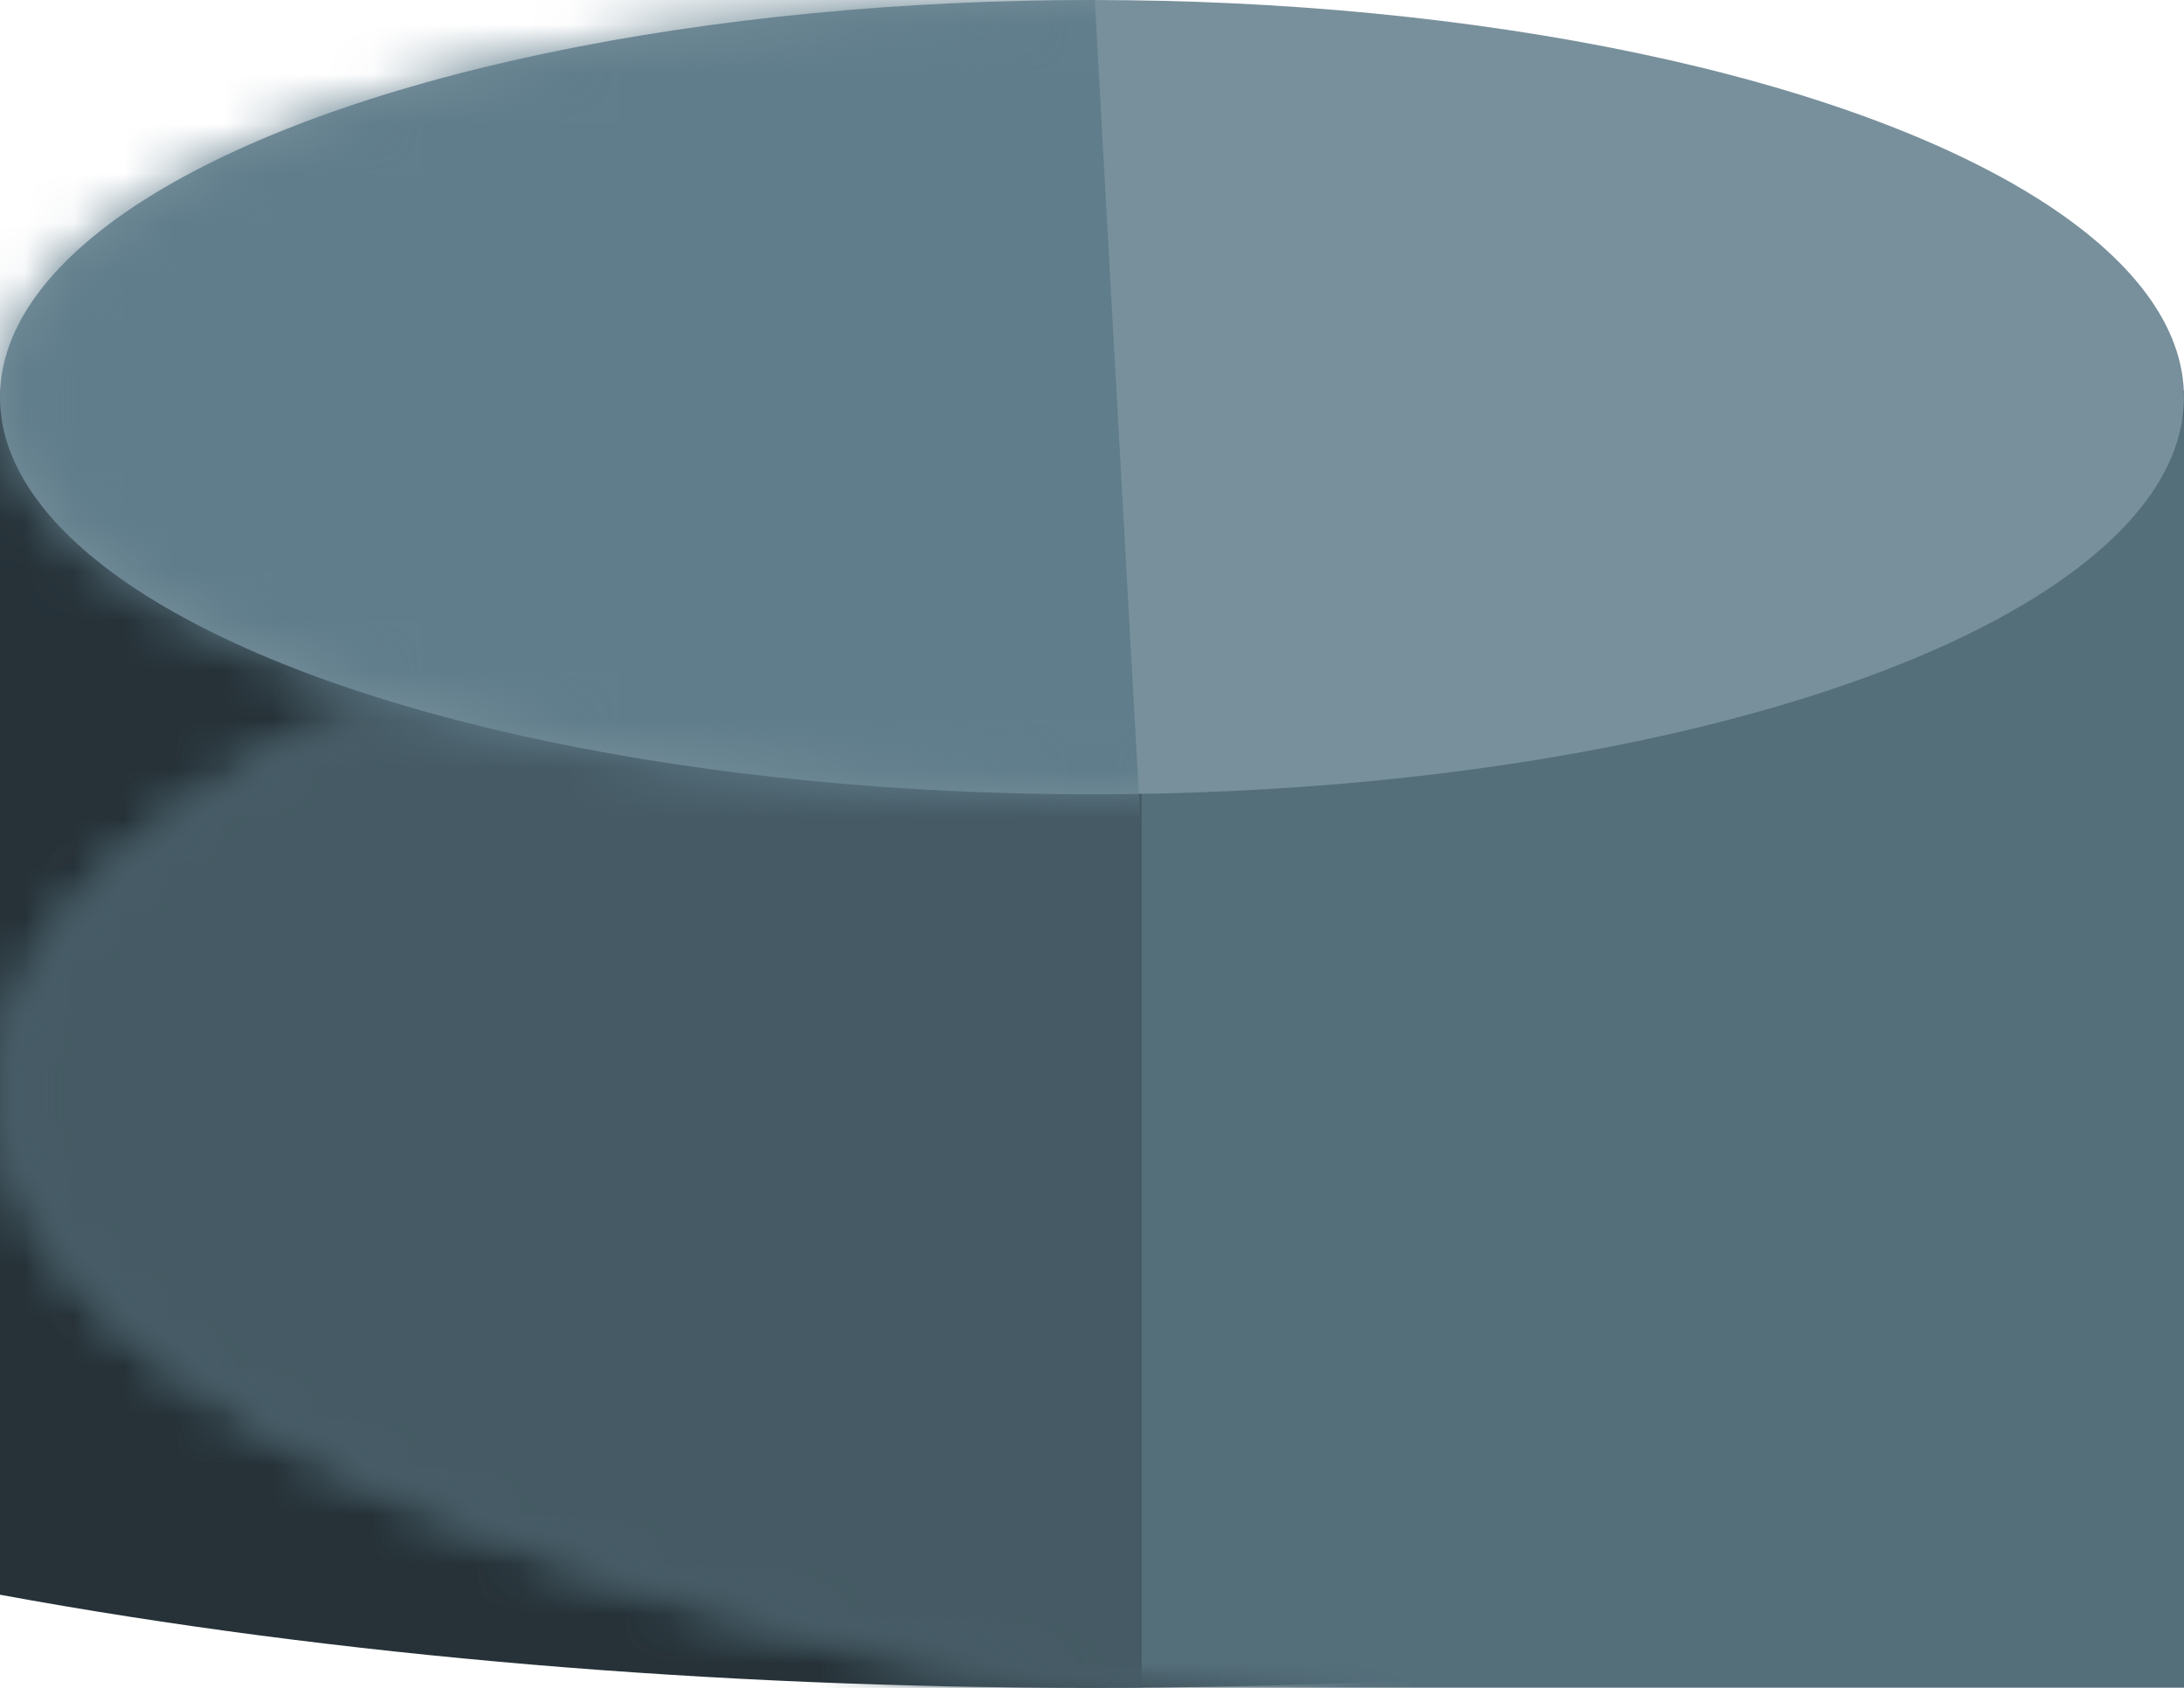 <?xml version="1.0" encoding="UTF-8" standalone="no"?>
<svg width="44px" height="34px" viewBox="0 0 44 34" version="1.1" xmlns="http://www.w3.org/2000/svg" xmlns:xlink="http://www.w3.org/1999/xlink" xmlns:sketch="http://www.bohemiancoding.com/sketch/ns">
    <!-- Generator: sketchtool 3.5.2 (25235) - http://www.bohemiancoding.com/sketch -->
    <title>pusher-up-5</title>
    <desc>Created with sketchtool.</desc>
    <defs>
        <ellipse id="path-1" cx="44" cy="14" rx="44" ry="14"></ellipse>
        <ellipse id="path-3" cx="22" cy="8" rx="22" ry="8"></ellipse>
    </defs>
    <g id="Welcome" stroke="none" stroke-width="1" fill="none" fill-rule="evenodd" sketch:type="MSPage">
        <g id="Drummar-2" sketch:type="MSArtboardGroup" transform="translate(-780, -563)">
            <g id="traks" sketch:type="MSLayerGroup" transform="translate(0, 184)">
                <g id="finish" transform="translate(94, 379)">
                    <g id="5" transform="translate(664, 0)">
                        <g id="pusher-up-5">
                            <g id="Rectangle-240" transform="translate(0, 6)">
                                <mask id="mask-2" sketch:name="Mask" fill="white">
                                    <use xlink:href="#path-1"></use>
                                </mask>
                                <use id="Mask" fill="#263238" sketch:type="MSShapeGroup" xlink:href="#path-1"></use>
                                <rect fill="#546E7A" sketch:type="MSShapeGroup" mask="url(#mask-2)" x="22" y="2" width="44" height="28"></rect>
                                <rect id="Rectangle-241" fill="#455A64" sketch:type="MSShapeGroup" mask="url(#mask-2)" x="22" y="2" width="23" height="28"></rect>
                            </g>
                            <g id="Rectangle-242" transform="translate(22, 0)">
                                <mask id="mask-4" sketch:name="Mask" fill="white">
                                    <use xlink:href="#path-3"></use>
                                </mask>
                                <use id="Mask" fill="#78909C" sketch:type="MSShapeGroup" xlink:href="#path-3"></use>
                                <path d="M0,-1 L22,-1 L23,17 L0,17 L0,-1 Z" fill="#607D8B" sketch:type="MSShapeGroup" mask="url(#mask-4)"></path>
                            </g>
                        </g>
                    </g>
                </g>
            </g>
        </g>
    </g>
</svg>